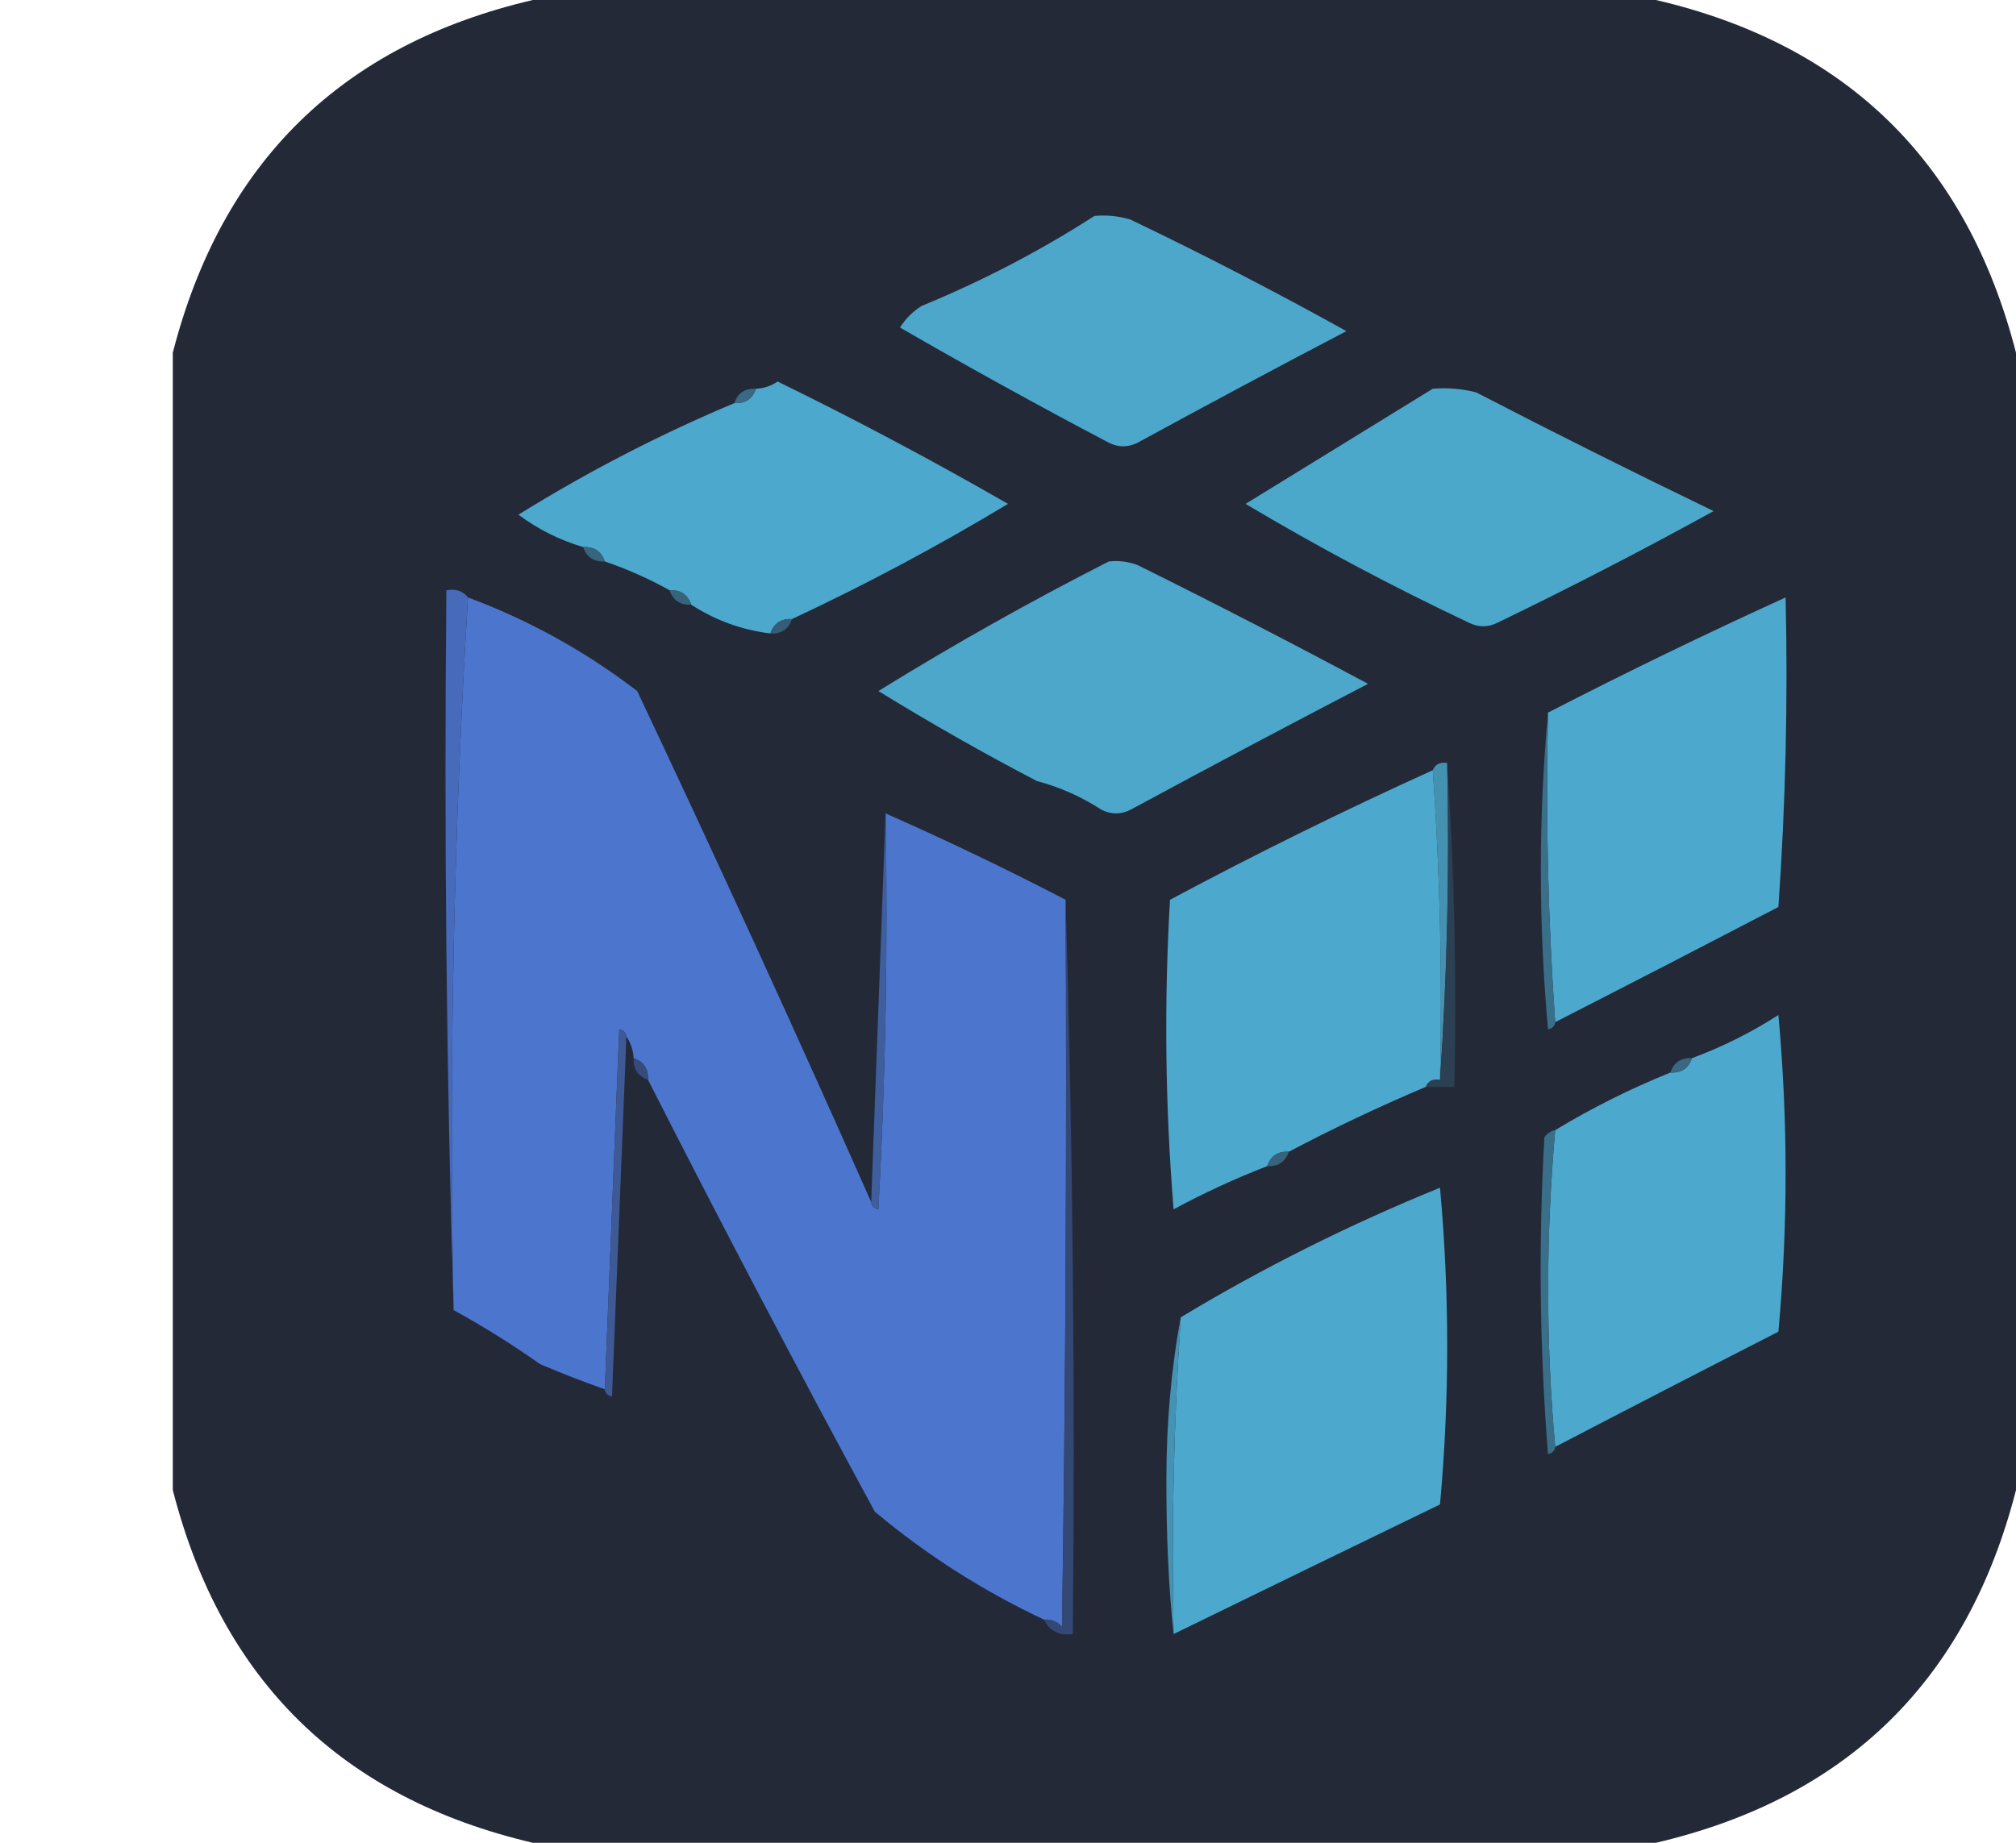 <?xml version="1.0" encoding="UTF-8" standalone="no"?>
<svg
   version="1.1"
   width="280"
   height="256"
   style="clip-rule:evenodd;fill-rule:evenodd;image-rendering:optimizeQuality;shape-rendering:geometricPrecision;text-rendering:geometricPrecision"
   id="svg877"
   sodipodi:docname="Numpy-Dark.svg"
   inkscape:version="1.2.2 (732a01da63, 2022-12-09)"
   xml:space="preserve"
   xmlns:inkscape="http://www.inkscape.org/namespaces/inkscape"
   xmlns:sodipodi="http://sodipodi.sourceforge.net/DTD/sodipodi-0.dtd"
   xmlns="http://www.w3.org/2000/svg"
   xmlns:svg="http://www.w3.org/2000/svg"><defs
     id="defs881"><linearGradient
       id="70AWaG9FpYs2yn8LzRfdUa"
       x1="17.151"
       x2="29.996"
       y1="8.498"
       y2="37.571"
       gradientUnits="userSpaceOnUse"
       gradientTransform="matrix(5.333,0,0,5.333,31,-3.667)"><stop
         offset="0"
         stop-color="#f09701"
         id="stop555" /><stop
         offset="1"
         stop-color="#e36001"
         id="stop557" /></linearGradient><linearGradient
       id="70AWaG9FpYs2yn8LzRfdUb"
       x1="1.319"
       x2="25.671"
       y1="44.651"
       y2="1.059"
       gradientUnits="userSpaceOnUse"
       gradientTransform="matrix(5.333,0,0,5.333,31,-3.667)"><stop
         offset="0"
         stop-color="#a1aab3"
         id="stop562" /><stop
         offset="1"
         stop-color="#8f979e"
         id="stop564" /></linearGradient><linearGradient
       id="linearGradient5394"
       x1="130"
       x2="130.62"
       y1="2.656"
       y2="254.65"
       gradientUnits="userSpaceOnUse"
       gradientTransform="translate(24)"><stop
         stop-color="#0091e6"
         offset="0"
         id="stop1101" /><stop
         stop-color="#0079bf"
         offset="1"
         id="stop1103" /></linearGradient></defs><sodipodi:namedview
     id="namedview879"
     pagecolor="#ffffff"
     bordercolor="#000000"
     borderopacity="0.25"
     inkscape:showpageshadow="2"
     inkscape:pageopacity="0.0"
     inkscape:pagecheckerboard="0"
     inkscape:deskcolor="#d1d1d1"
     showgrid="true"
     inkscape:zoom="2.2898106"
     inkscape:cx="160.49362"
     inkscape:cy="137.12925"
     inkscape:window-width="1920"
     inkscape:window-height="1009"
     inkscape:window-x="-8"
     inkscape:window-y="-8"
     inkscape:window-maximized="1"
     inkscape:current-layer="svg877"><inkscape:grid
       type="xygrid"
       id="grid883"
       originx="0"
       originy="0" /></sodipodi:namedview><g
     id="g15425"
     style="clip-rule:evenodd;fill-rule:evenodd;image-rendering:optimizeQuality;shape-rendering:geometricPrecision;text-rendering:geometricPrecision"
     transform="translate(24.5,0.5)"><path
       style="opacity:0.995"
       fill="#242938"
       d="m 49.5,-0.5 c 52,0 104,0 156,0 26.525,6.191 43.192,22.525 50,49 0,52.667 0,105.333 0,158 -6.781,26.448 -23.448,42.782 -50,49 -52,0 -104,0 -156,0 -26.552,-6.218 -43.219,-22.552 -50,-49 0,-52.667 0,-105.333 0,-158 6.808,-26.475 23.475,-42.809 50,-49 z"
       id="path15423" /></g><g
     id="g15429"
     style="clip-rule:evenodd;fill-rule:evenodd;image-rendering:optimizeQuality;shape-rendering:geometricPrecision;text-rendering:geometricPrecision"
     transform="translate(24.5,0.5)"><path
       style="opacity:1"
       fill="#4ca7cb"
       d="m 127.5,29.5 c 1.699,-0.16 3.366,0.006 5,0.5 10.174,4.872 20.174,10.039 30,15.5 -9.676,5.066 -19.343,10.232 -29,15.5 -1.333,0.667 -2.667,0.667 -4,0 -9.773,-5.146 -19.44,-10.479 -29,-16 0.772,-1.221 1.772,-2.221 3,-3 8.439,-3.468 16.439,-7.634 24,-12.5 z"
       id="path15427" /></g><g
     id="g15433"
     style="clip-rule:evenodd;fill-rule:evenodd;image-rendering:optimizeQuality;shape-rendering:geometricPrecision;text-rendering:geometricPrecision"
     transform="translate(24.5,0.5)"><path
       style="opacity:1"
       fill="#4ca8cc"
       d="m 85.5,85.5 c -1.527,-0.073 -2.527,0.594 -3,2 -3.97,-0.484 -7.636,-1.817 -11,-4 -0.473,-1.406 -1.473,-2.073 -3,-2 -2.878,-1.605 -5.878,-2.939 -9,-4 -0.473,-1.406 -1.473,-2.073 -3,-2 -3.252,-0.959 -6.252,-2.459 -9,-4.5 9.664,-5.997 19.664,-11.164 30,-15.5 1.527,0.073 2.527,-0.594 3,-2 1.083,-0.039 2.083,-0.373 3,-1 10.81,5.28 21.477,10.946 32,17 -9.741,5.87 -19.741,11.203 -30,16 z"
       id="path15431" /></g><g
     id="g15437"
     style="clip-rule:evenodd;fill-rule:evenodd;image-rendering:optimizeQuality;shape-rendering:geometricPrecision;text-rendering:geometricPrecision"
     transform="translate(24.5,0.5)"><path
       style="opacity:1"
       fill="#4ca8cb"
       d="m 174.5,53.5 c 2.027,-0.162 4.027,0.004 6,0.5 10.909,5.647 21.909,11.147 33,16.5 -9.812,5.407 -19.812,10.573 -30,15.5 -1.333,0.667 -2.667,0.667 -4,0 -10.669,-5.042 -21.002,-10.542 -31,-16.5 8.695,-5.344 17.361,-10.678 26,-16 z"
       id="path15435" /></g><g
     id="g15441"
     style="clip-rule:evenodd;fill-rule:evenodd;image-rendering:optimizeQuality;shape-rendering:geometricPrecision;text-rendering:geometricPrecision"
     transform="translate(24.5,0.5)"><path
       style="opacity:1"
       fill="#396a83"
       d="m 80.5,53.5 c -0.473,1.406 -1.473,2.073 -3,2 0.473,-1.406 1.473,-2.073 3,-2 z"
       id="path15439" /></g><g
     id="g15445"
     style="clip-rule:evenodd;fill-rule:evenodd;image-rendering:optimizeQuality;shape-rendering:geometricPrecision;text-rendering:geometricPrecision"
     transform="translate(24.5,0.5)"><path
       style="opacity:1"
       fill="#37657e"
       d="m 56.5,75.5 c 1.527,-0.073 2.527,0.594 3,2 -1.527,0.073 -2.527,-0.594 -3,-2 z"
       id="path15443" /></g><g
     id="g15449"
     style="clip-rule:evenodd;fill-rule:evenodd;image-rendering:optimizeQuality;shape-rendering:geometricPrecision;text-rendering:geometricPrecision"
     transform="translate(24.5,0.5)"><path
       style="opacity:1"
       fill="#4ca7cb"
       d="m 129.5,77.5 c 1.373,-0.157 2.707,0.01 4,0.5 10.831,5.369 21.498,10.869 32,16.5 -11.029,5.735 -22.029,11.569 -33,17.5 -1.333,0.667 -2.667,0.667 -4,0 -2.811,-1.825 -5.811,-3.158 -9,-4 -7.467,-3.901 -14.8,-8.068 -22,-12.5 10.448,-6.461 21.114,-12.461 32,-18 z"
       id="path15447" /></g><g
     id="g15453"
     style="clip-rule:evenodd;fill-rule:evenodd;image-rendering:optimizeQuality;shape-rendering:geometricPrecision;text-rendering:geometricPrecision"
     transform="translate(24.5,0.5)"><path
       style="opacity:1"
       fill="#4c76ce"
       d="m 40.5,82.5 c 8.466,3.151 16.3,7.484 23.5,13 11.127,23.553 21.96,47.22 32.5,71 0.06,0.543 0.393,0.876 1,1 1,-18.321 1.333,-36.655 1,-55 8.555,3.78 16.889,7.78 25,12 0.167,33.668 0,67.335 -0.5,101 -0.671,-0.752 -1.504,-1.086 -2.5,-1 -8.486,-3.987 -16.319,-8.987 -23.5,-15 -10.761,-19.855 -21.261,-39.855 -31.5,-60 0.073,-1.527 -0.594,-2.527 -2,-3 -0.057,-1.109 -0.39,-2.109 -1,-3 -0.06,-0.543 -0.393,-0.876 -1,-1 -0.667,16.828 -1.333,33.495 -2,50 -3.016,-1.062 -6.016,-2.229 -9,-3.5 -3.907,-2.759 -7.907,-5.259 -12,-7.5 -0.66,-33.35 0.007,-66.35 2,-99 z"
       id="path15451" /></g><g
     id="g15457"
     style="clip-rule:evenodd;fill-rule:evenodd;image-rendering:optimizeQuality;shape-rendering:geometricPrecision;text-rendering:geometricPrecision"
     transform="translate(24.5,0.5)"><path
       style="opacity:1"
       fill="#37647d"
       d="m 68.5,81.5 c 1.527,-0.073 2.527,0.594 3,2 -1.527,0.073 -2.527,-0.594 -3,-2 z"
       id="path15455" /></g><g
     id="g15461"
     style="clip-rule:evenodd;fill-rule:evenodd;image-rendering:optimizeQuality;shape-rendering:geometricPrecision;text-rendering:geometricPrecision"
     transform="translate(24.5,0.5)"><path
       style="opacity:1"
       fill="#476bba"
       d="m 40.5,82.5 c -1.993,32.65 -2.66,65.65 -2,99 -0.998,-33.162 -1.332,-66.496 -1,-100 1.291,-0.237 2.291,0.096 3,1 z"
       id="path15459" /></g><g
     id="g15465"
     style="clip-rule:evenodd;fill-rule:evenodd;image-rendering:optimizeQuality;shape-rendering:geometricPrecision;text-rendering:geometricPrecision"
     transform="translate(24.5,0.5)"><path
       style="opacity:1"
       fill="#4ca9cd"
       d="m 191.5,141.5 c -0.996,-14.157 -1.329,-28.49 -1,-43 10.836,-5.584 21.836,-10.918 33,-16 0.333,14.349 -0.001,28.682 -1,43 -10.372,5.4 -20.705,10.733 -31,16 z"
       id="path15463" /></g><g
     id="g15469"
     style="clip-rule:evenodd;fill-rule:evenodd;image-rendering:optimizeQuality;shape-rendering:geometricPrecision;text-rendering:geometricPrecision"
     transform="translate(24.5,0.5)"><path
       style="opacity:1"
       fill="#355e76"
       d="m 85.5,85.5 c -0.473,1.406 -1.473,2.073 -3,2 0.473,-1.406 1.473,-2.073 3,-2 z"
       id="path15467" /></g><g
     id="g15473"
     style="clip-rule:evenodd;fill-rule:evenodd;image-rendering:optimizeQuality;shape-rendering:geometricPrecision;text-rendering:geometricPrecision"
     transform="translate(24.5,0.5)"><path
       style="opacity:1"
       fill="#4491b1"
       d="m 174.5,106.5 c 0.342,-0.838 1.008,-1.172 2,-1 0.329,14.843 -0.004,29.51 -1,44 0.329,-14.51 -0.004,-28.843 -1,-43 z"
       id="path15471" /></g><g
     id="g15477"
     style="clip-rule:evenodd;fill-rule:evenodd;image-rendering:optimizeQuality;shape-rendering:geometricPrecision;text-rendering:geometricPrecision"
     transform="translate(24.5,0.5)"><path
       style="opacity:1"
       fill="#2b4052"
       d="m 176.5,105.5 c 0.996,14.824 1.329,29.824 1,45 -1.333,0 -2.667,0 -4,0 0.342,-0.838 1.008,-1.172 2,-1 0.996,-14.49 1.329,-29.157 1,-44 z"
       id="path15475" /></g><g
     id="g15481"
     style="clip-rule:evenodd;fill-rule:evenodd;image-rendering:optimizeQuality;shape-rendering:geometricPrecision;text-rendering:geometricPrecision"
     transform="translate(24.5,0.5)"><path
       style="opacity:1"
       fill="#4ca9cd"
       d="m 174.5,106.5 c 0.996,14.157 1.329,28.49 1,43 -0.992,-0.172 -1.658,0.162 -2,1 -6.468,2.734 -12.801,5.734 -19,9 -1.527,-0.073 -2.527,0.594 -3,2 -4.431,1.715 -8.765,3.715 -13,6 -1.166,-14.322 -1.333,-28.655 -0.5,-43 11.957,-6.395 24.124,-12.395 36.5,-18 z"
       id="path15479" /></g><g
     id="g15485"
     style="clip-rule:evenodd;fill-rule:evenodd;image-rendering:optimizeQuality;shape-rendering:geometricPrecision;text-rendering:geometricPrecision"
     transform="translate(24.5,0.5)"><path
       style="opacity:1"
       fill="#3f5e9e"
       d="m 98.5,112.5 c 0.333,18.345 -4e-4,36.679 -1,55 -0.607,-0.124 -0.94,-0.457 -1,-1 0.667,-18 1.333,-36 2,-54 z"
       id="path15483" /></g><g
     id="g15489"
     style="clip-rule:evenodd;fill-rule:evenodd;image-rendering:optimizeQuality;shape-rendering:geometricPrecision;text-rendering:geometricPrecision"
     transform="translate(24.5,0.5)"><path
       style="opacity:1"
       fill="#3a6f8a"
       d="m 190.5,98.5 c -0.329,14.51 0.004,28.843 1,43 -0.06,0.543 -0.393,0.876 -1,1 -1.326,-14.828 -1.326,-29.495 0,-44 z"
       id="path15487" /></g><g
     id="g15493"
     style="clip-rule:evenodd;fill-rule:evenodd;image-rendering:optimizeQuality;shape-rendering:geometricPrecision;text-rendering:geometricPrecision"
     transform="translate(24.5,0.5)"><path
       style="opacity:1"
       fill="#344875"
       d="m 123.5,124.5 c 0.998,33.829 1.332,67.829 1,102 -1.88,0.271 -3.213,-0.396 -4,-2 0.996,-0.086 1.829,0.248 2.5,1 0.5,-33.665 0.667,-67.332 0.5,-101 z"
       id="path15491" /></g><g
     id="g15497"
     style="clip-rule:evenodd;fill-rule:evenodd;image-rendering:optimizeQuality;shape-rendering:geometricPrecision;text-rendering:geometricPrecision"
     transform="translate(24.5,0.5)"><path
       style="opacity:1"
       fill="#4ca9cd"
       d="m 191.5,200.5 c -1.308,-14.539 -1.308,-29.206 0,-44 5.095,-3.083 10.428,-5.749 16,-8 1.527,0.073 2.527,-0.594 3,-2 4.228,-1.566 8.228,-3.566 12,-6 1.333,14.667 1.333,29.333 0,44 -10.485,5.36 -20.819,10.693 -31,16 z"
       id="path15495" /></g><g
     id="g15501"
     style="clip-rule:evenodd;fill-rule:evenodd;image-rendering:optimizeQuality;shape-rendering:geometricPrecision;text-rendering:geometricPrecision"
     transform="translate(24.5,0.5)"><path
       style="opacity:1"
       fill="#3e5996"
       d="m 62.5,143.5 c -0.667,16.505 -1.333,33.172 -2,50 -0.607,-0.124 -0.94,-0.457 -1,-1 0.667,-16.505 1.333,-33.172 2,-50 0.607,0.124 0.94,0.457 1,1 z"
       id="path15499" /></g><g
     id="g15505"
     style="clip-rule:evenodd;fill-rule:evenodd;image-rendering:optimizeQuality;shape-rendering:geometricPrecision;text-rendering:geometricPrecision"
     transform="translate(24.5,0.5)"><path
       style="opacity:1"
       fill="#396982"
       d="m 210.5,146.5 c -0.473,1.406 -1.473,2.073 -3,2 0.473,-1.406 1.473,-2.073 3,-2 z"
       id="path15503" /></g><g
     id="g15509"
     style="clip-rule:evenodd;fill-rule:evenodd;image-rendering:optimizeQuality;shape-rendering:geometricPrecision;text-rendering:geometricPrecision"
     transform="translate(24.5,0.5)"><path
       style="opacity:1"
       fill="#364b7a"
       d="m 63.5,146.5 c 1.406,0.473 2.073,1.473 2,3 -1.406,-0.473 -2.073,-1.473 -2,-3 z"
       id="path15507" /></g><g
     id="g15513"
     style="clip-rule:evenodd;fill-rule:evenodd;image-rendering:optimizeQuality;shape-rendering:geometricPrecision;text-rendering:geometricPrecision"
     transform="translate(24.5,0.5)"><path
       style="opacity:1"
       fill="#3a6f89"
       d="m 191.5,156.5 c -1.308,14.794 -1.308,29.461 0,44 -0.06,0.543 -0.393,0.876 -1,1 -1.166,-14.655 -1.333,-29.322 -0.5,-44 0.383,-0.556 0.883,-0.889 1.5,-1 z"
       id="path15511" /></g><g
     id="g15517"
     style="clip-rule:evenodd;fill-rule:evenodd;image-rendering:optimizeQuality;shape-rendering:geometricPrecision;text-rendering:geometricPrecision"
     transform="translate(24.5,0.5)"><path
       style="opacity:1"
       fill="#37637c"
       d="m 154.5,159.5 c -0.473,1.406 -1.473,2.073 -3,2 0.473,-1.406 1.473,-2.073 3,-2 z"
       id="path15515" /></g><g
     id="g15521"
     style="clip-rule:evenodd;fill-rule:evenodd;image-rendering:optimizeQuality;shape-rendering:geometricPrecision;text-rendering:geometricPrecision"
     transform="translate(24.5,0.5)"><path
       style="opacity:1"
       fill="#4ca9cd"
       d="m 138.5,226.5 c -0.316,-14.745 0.017,-29.412 1,-44 11.417,-6.883 23.417,-12.883 36,-18 1.333,14.667 1.333,29.333 0,44 -12.41,6.015 -24.743,12.015 -37,18 z"
       id="path15519" /></g><g
     id="g15525"
     style="clip-rule:evenodd;fill-rule:evenodd;image-rendering:optimizeQuality;shape-rendering:geometricPrecision;text-rendering:geometricPrecision"
     transform="translate(24.5,0.5)"><path
       style="opacity:1"
       fill="#4593b4"
       d="m 139.5,182.5 c -0.983,14.588 -1.316,29.255 -1,44 -0.684,-6.422 -1.017,-13.588 -1,-21.5 0.003,-7.864 0.669,-15.364 2,-22.5 z"
       id="path15523" /></g></svg>
